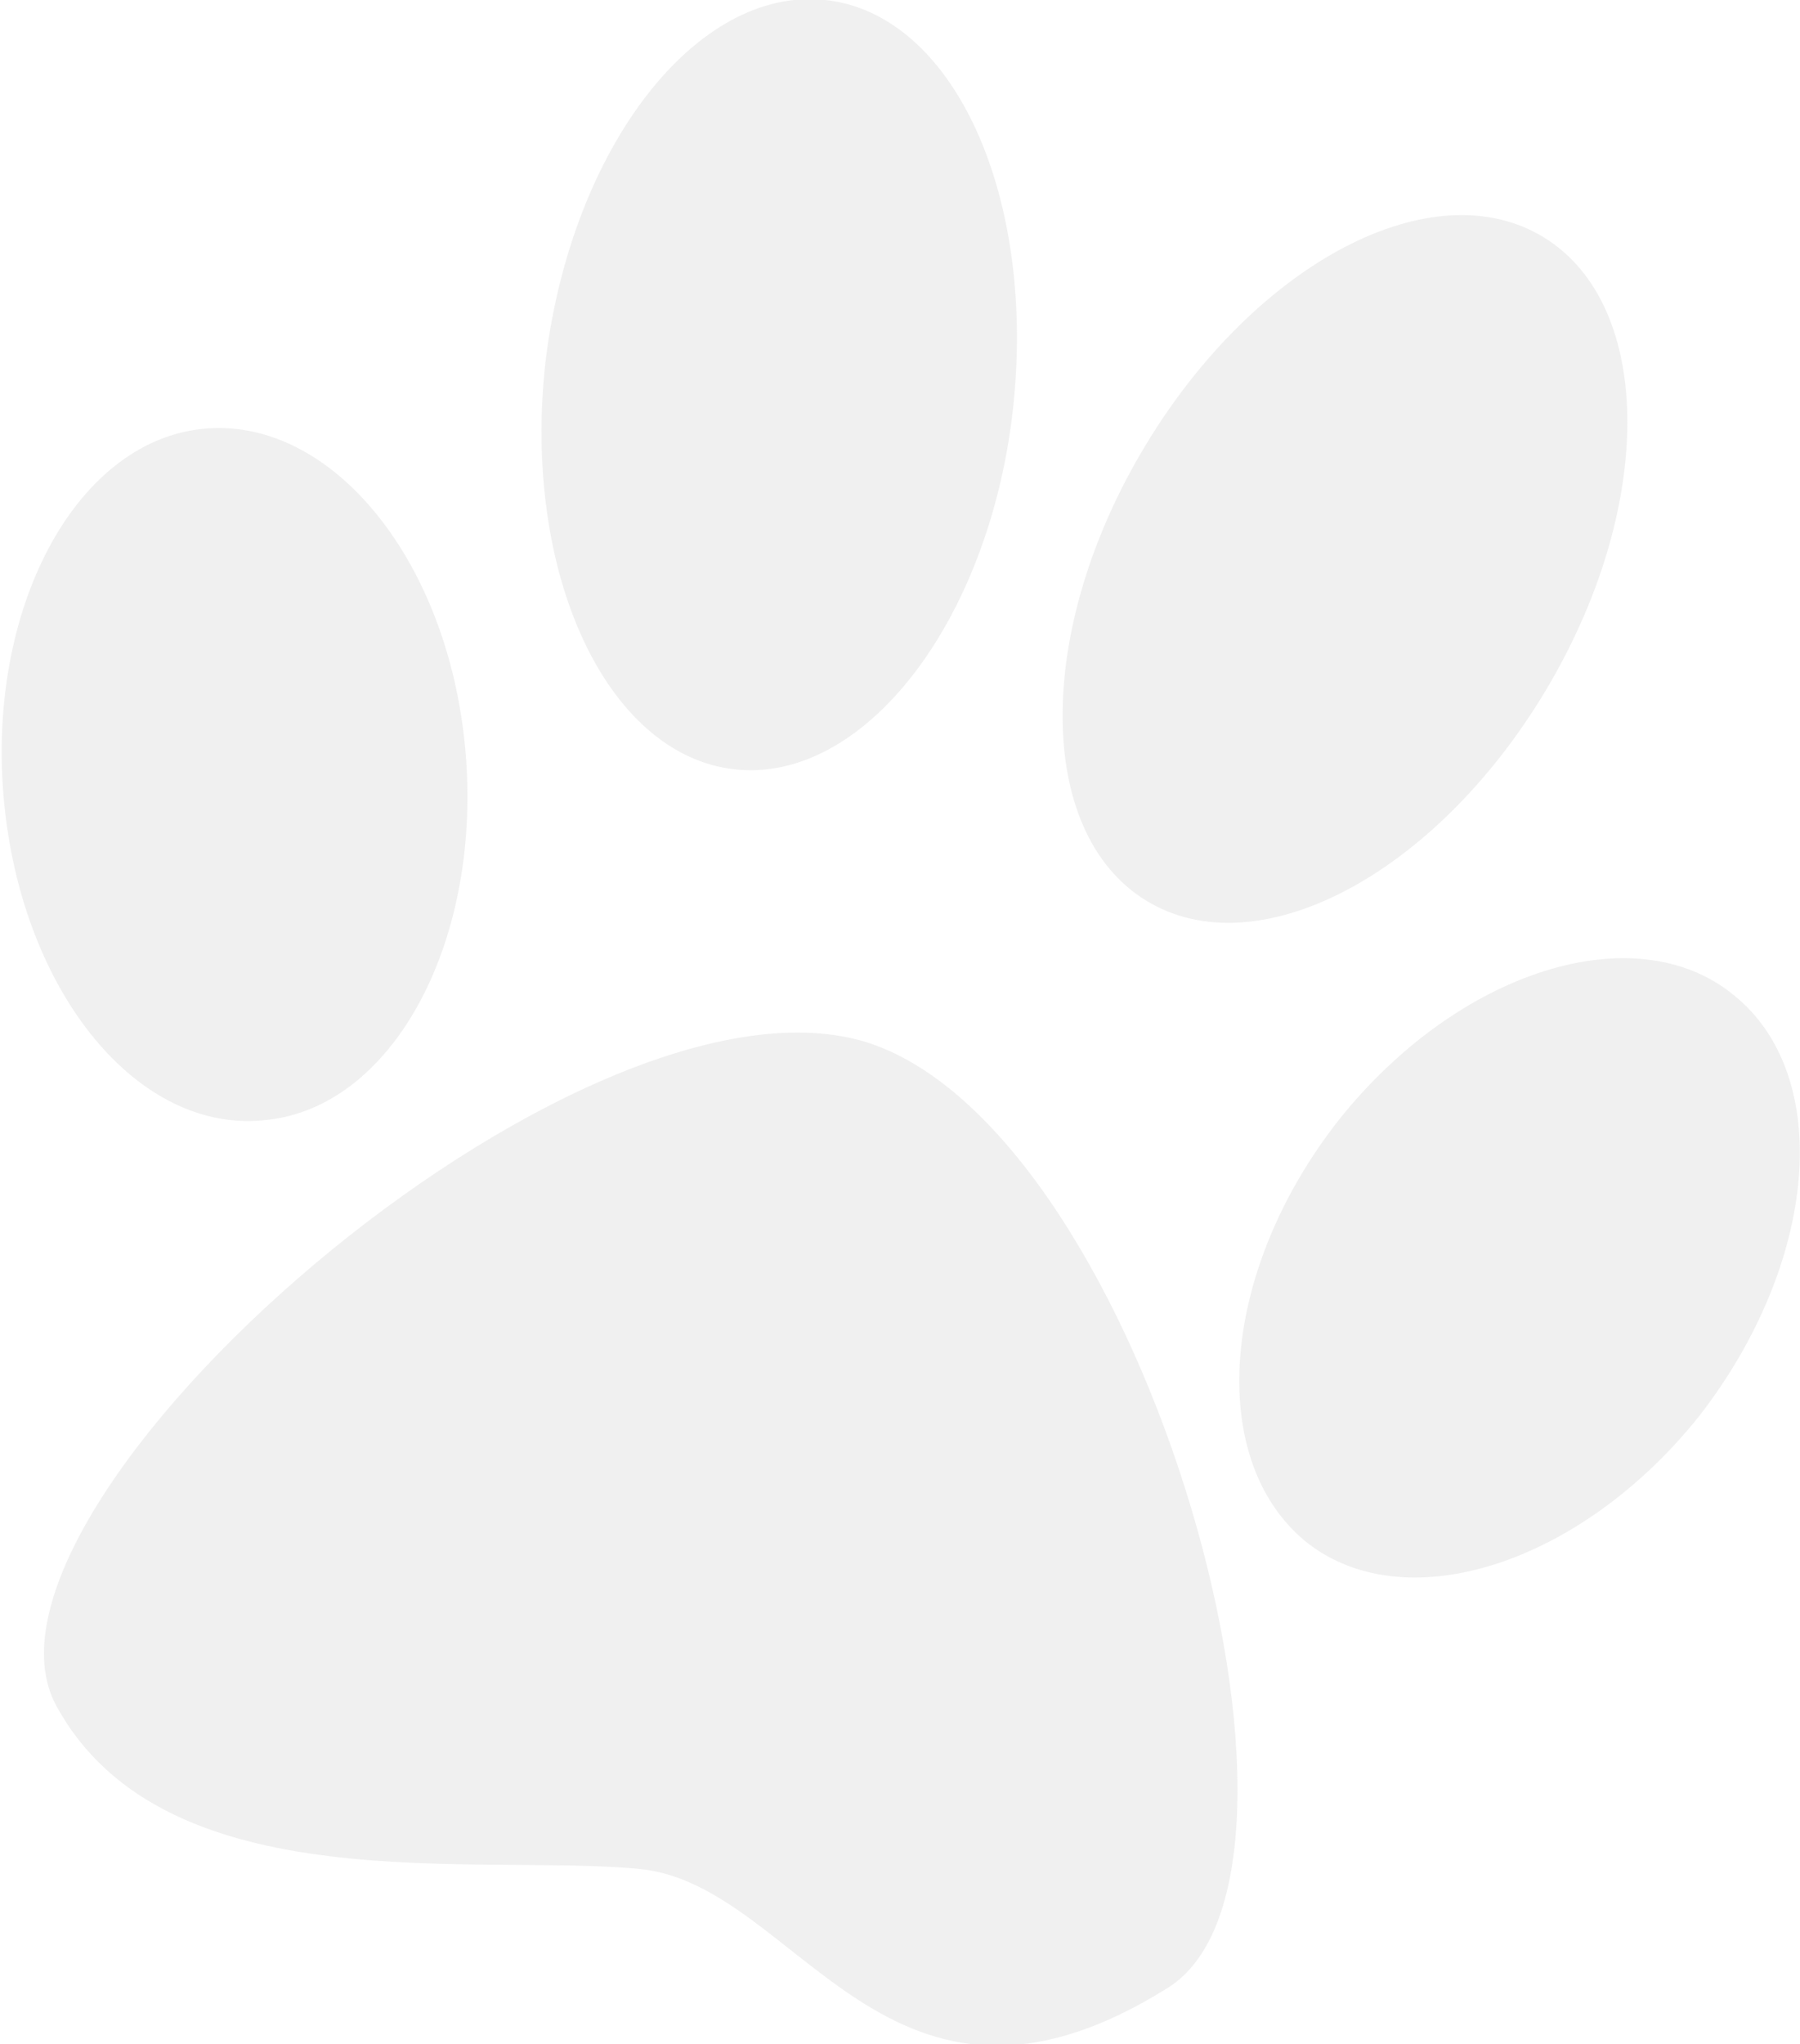 <?xml version="1.0" encoding="utf-8"?>
<!-- Generator: Adobe Illustrator 22.1.0, SVG Export Plug-In . SVG Version: 6.00 Build 0)  -->
<svg version="1.1" id="Layer_1" xmlns="http://www.w3.org/2000/svg" xmlns:xlink="http://www.w3.org/1999/xlink" x="0px" y="0px"
	 viewBox="0 0 89.4 101.5" style="enable-background:new 0 0 89.4 101.5;" xml:space="preserve">
<style type="text/css">
	.st0{opacity:0.15;fill:#999999;}
</style>
<path class="st0" d="M56.9,44.7c5.5,3.4,14.3-1.2,19.8-10.3c5.5-9.1,5.5-19.2,0-22.6c-5.5-3.4-14.3,1.2-19.8,10.3
	C51.4,31.2,51.4,41.3,56.9,44.7z M43.2,51.8c-14.3-4.7-45.8,23-40.4,32.9c5.4,9.9,21.1,7.3,29,8.1s12.3,14.6,26.2,5.9
	C67.1,93,56.9,56.4,43.2,51.8z M36.5,38.2c6.4,0.7,12.6-7.3,13.8-17.8C51.5,9.8,47.4,0.7,41,0S28.4,7.3,27.1,17.9
	C25.9,28.4,30.1,37.5,36.5,38.2z M13.3,55.6c6.3-0.7,10.7-9,9.8-18.5c-0.9-9.5-6.8-16.5-13.1-15.8c-6.3,0.7-10.7,9-9.8,18.5
	C1.1,49.3,6.9,56.4,13.3,55.6z M86.1,49.4c-4.9-4-13.7-1.2-19.6,6.2c-5.9,7.5-6.6,16.8-1.7,20.9c4.9,4,13.7,1.2,19.6-6.2
	C90.3,62.7,91.1,53.4,86.1,49.4z"/>
</svg>
